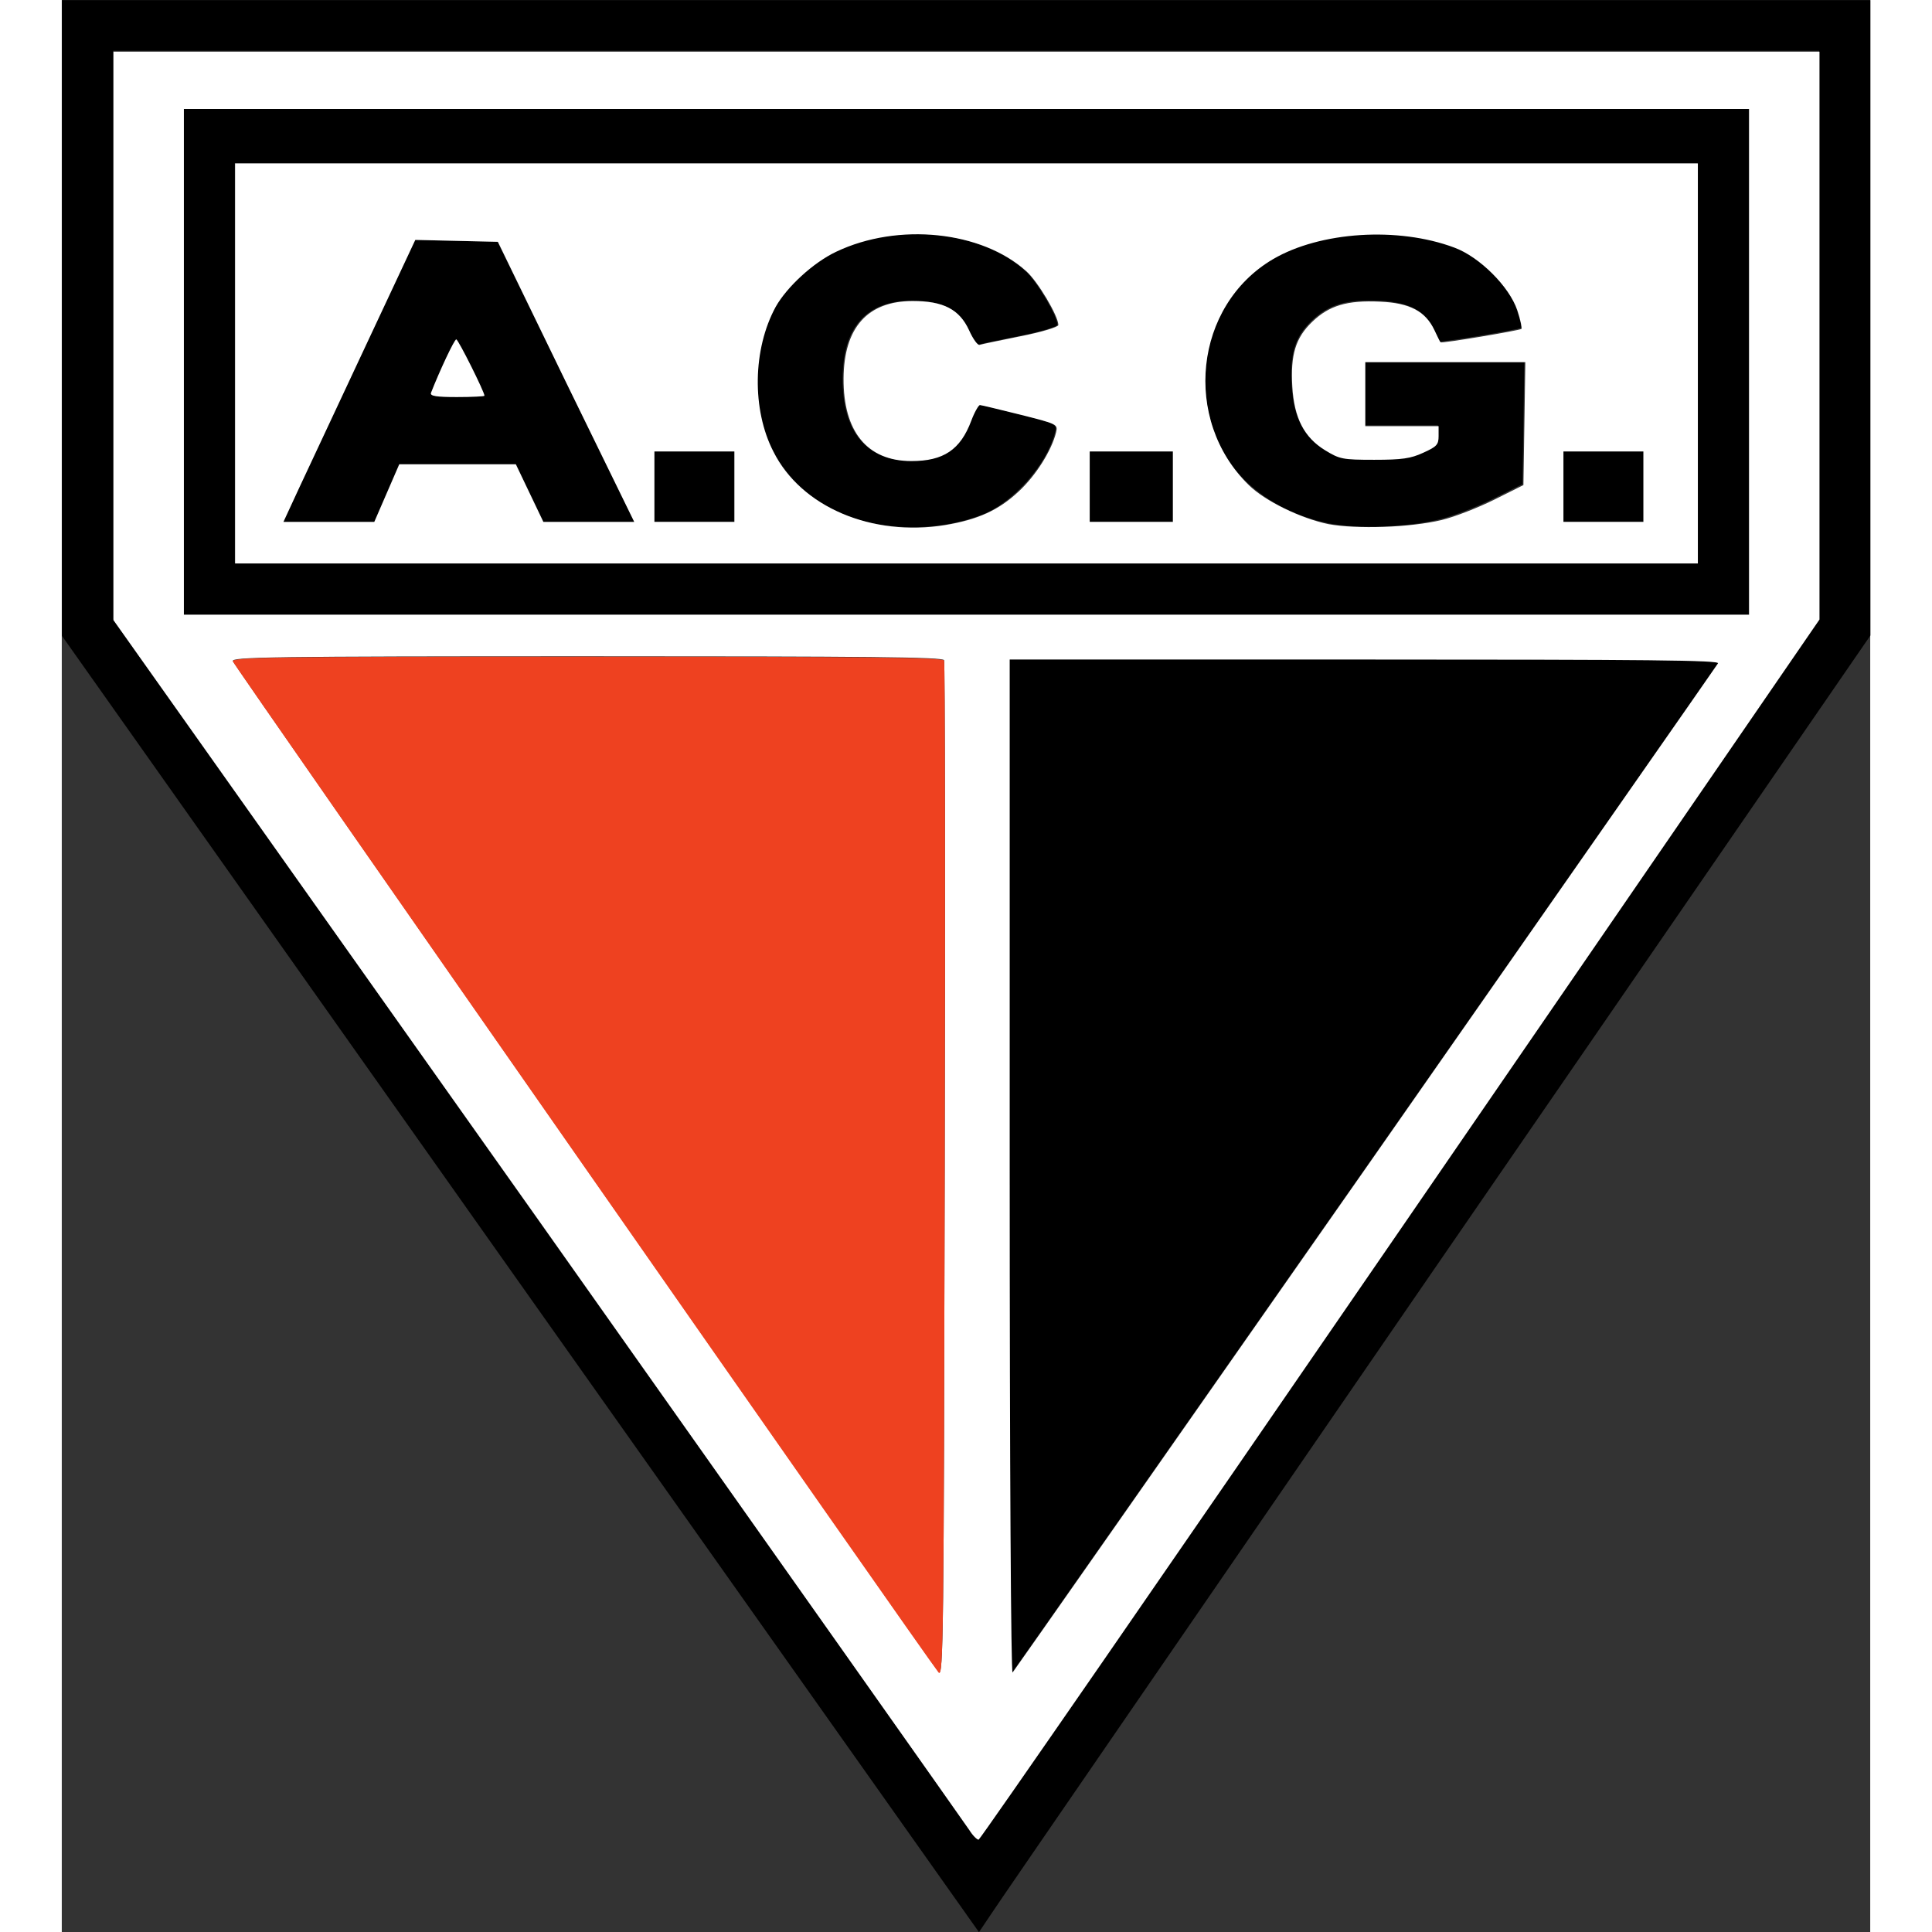 <?xml version="1.0" encoding="utf-8"?>
<!DOCTYPE svg PUBLIC "-//W3C//DTD SVG 1.0//EN" "http://www.w3.org/TR/2001/REC-SVG-20010904/DTD/svg10.dtd">
<svg version="1.0" xmlns="http://www.w3.org/2000/svg" xmlns:xlink="http://www.w3.org/1999/xlink" xml:space="preserve" width="60px" height="60px" 
	viewBox="-46 190.8 565 603.6" id="atletico-go"><rect x="-46" y="190.8" width="565" height="603.6" fill="#333333" stroke="none"/><title>atletico-go</title><path d="M97.25 591.95l-143.2-202.5v-198.6h565v198.5l-135.2 196.4c-74.3 108.1-137 199.2-139.2 202.6l-4.1 6.1-143.3-202.5zm274.8-17.2l131-190.5v-177.6h-533v177.6l132.6 187.4c73 103.1 133.6 188.9 134.7 190.7 1.2 1.8 2.5 3.1 2.9 3 .5 0 59.8-85.9 131.8-190.6zm-122-19.3v-158.7h111.1c88.6 0 110.9.3 110.3 1.2-1.6 2.7-219.6 314.3-220.4 315.2-.7.6-1-63.5-1-157.7zm-258-251.7v-79h489v158h-489v-79zm473 .5v-62.5h-457v125h457v-62.5zm-255.7 50.4c-27.6-4.6-43.4-28.9-36.8-56.8 4-16.9 16.7-28.7 35.3-32.6 17.6-3.7 36.2.3 47.2 10.2 3.6 3.2 10 14.1 10 16.8 0 .6-5.2 2.2-11.8 3.5-6.5 1.3-12.2 2.5-12.8 2.7s-2-1.9-3.3-4.6c-3-6.5-8-9.1-17.6-9.1-14.2 0-21.5 8.3-21.6 24.2-.1 16.6 7.4 25.8 21.2 25.8 10 0 15.3-3.6 18.7-12.6 1-2.7 2.2-4.9 2.7-4.9s6.2 1.3 12.6 3c11.5 2.9 11.8 3 11.2 5.5-2.4 10.1-13.2 22.2-22.9 25.9-10 3.8-21.2 4.8-32.1 3zm140.2-.4c-13.6-2.8-25.2-10.3-31.7-20.5-6-9.4-8.3-23.7-5.7-34.9 2.5-10.9 10.5-21.7 20.1-27.4 14.7-8.6 39-10.1 56.6-3.6 8 3 17.3 12.2 19.7 19.6 1 2.9 1.6 5.5 1.3 5.8-.5.5-24.9 4.6-25.3 4.2-.1-.1-1-1.8-1.9-3.8-2.7-5.8-7.7-8.4-16.9-8.9-10.4-.5-16 1.2-21.3 6.3-5.2 5-6.8 10.3-6.2 20.3.6 9.8 3.7 15.7 10.2 19.8 4.6 2.8 5.4 3 15.4 3 8.8 0 11.4-.4 15.3-2.2 4.2-1.9 4.8-2.6 4.8-5.2v-3.1h-23v-20h50l-.3 19.2-.3 19.2-9 4.5c-5 2.5-12.4 5.4-16.5 6.4-9.9 2.6-26.4 3.2-35.3 1.3zm-321.4-11.2c2.8-5.9 12-25.7 20.6-44l15.6-33.3 12.9.3 12.9.3 21.4 43.8 21.4 43.8h-28.4l-4.3-9-4.3-9h-36.6l-3.9 9-3.9 9h-28.4l5-10.9zm57.9-28.7c0-1.2-8.2-17.6-8.8-17.6-.6 0-5.2 9.9-7.9 16.8-.4.9 1.6 1.2 8.1 1.2 4.7 0 8.6-.2 8.6-.4zm53 28.4v-11h25v22h-25v-11zm136 0v-11h26v22h-26v-11zm148 0v-11h25v22h-25v-11z"/><path fill="#FFF" d="M237.55 762.55c-1.2-1.8-61.8-87.6-134.7-190.7l-132.7-187.3v-177.6h533v177.4l-130.9 190.5c-72 104.8-131.3 190.6-131.8 190.7-.4.1-1.8-1.2-2.9-3zm-7.9-365.5c-.4-1-23.6-1.2-111.6-1.2-98.8 0-111.1.2-110.6 1.5.6 1.6 217.9 312.7 220.5 315.8 1.5 1.7 1.6-11.3 1.9-156.5.2-87 .1-158.9-.2-159.6zm131.7 158.8c60.1-86.1 109.7-157.1 110.1-157.8.6-1-21.7-1.2-110.3-1.2h-111v158.7c0 94.2.4 158.3.9 157.8.5-.6 50.1-71.4 110.3-157.5zm119.8-252v-79h-489v158h489v-79zm-473 .5v-62.5h457v125h-457v-62.5zm221.8 50.5c10.2-1.7 16.7-4.6 23-10.5 5.4-5 10.3-12.8 11.7-18.5.6-2.5.3-2.6-11.2-5.5-6.5-1.6-12.2-3-12.6-3s-1.7 2.2-2.7 4.9c-3.4 9.1-8.7 12.6-18.7 12.6-13.8 0-21.3-9.2-21.2-25.8.1-15.9 7.5-24.2 21.6-24.2 9.6 0 14.6 2.6 17.6 9.1 1.2 2.7 2.7 4.8 3.3 4.6s6.3-1.4 12.8-2.7c6.6-1.3 11.8-2.9 11.8-3.5 0-2.8-6.4-13.6-10-16.8-13.9-12.6-40.1-15.3-59.4-6.1-7.2 3.4-15.4 11-18.9 17.2-7.2 13.2-7.5 32.1-.7 45.3 8.6 17.2 30.7 26.6 53.6 22.9zm155.2-1.6c4.1-1 11.5-3.9 16.5-6.4l9-4.5.3-19.2.3-19.2h-50v20h22.9v3.1c0 2.7-.6 3.3-4.8 5.2-3.9 1.8-6.6 2.2-15.3 2.2-10 0-10.8-.2-15.4-3-6.5-4-9.6-10-10.2-19.8-.6-10 1-15.3 6.2-20.3 5.3-5.1 10.9-6.8 21.3-6.3 9.2.4 14.1 3 16.9 8.9.9 1.9 1.7 3.6 1.9 3.8.3.4 24.7-3.7 25.3-4.2.2-.2-.3-2.8-1.3-5.8-2.5-7.4-11.8-16.7-19.7-19.6-17.6-6.6-41.9-5-56.6 3.6-24.7 14.5-28.5 50.2-7.6 70.6 5.1 5 16.2 10.4 24.9 12.2 8.8 1.6 25.4 1.1 35.4-1.3zm-329.6-8.4l3.9-9h36.4l4.3 9 4.3 9h28.4l-21.4-43.8-21.2-43.7-12.9-.3-12.9-.3-15.6 33.3c-8.6 18.3-17.8 38.1-20.6 44l-5 10.8h28.4l3.9-9zm13.8-31.3c2.7-6.9 7.3-16.7 7.9-16.7s8.8 16.4 8.8 17.6c0 .2-3.9.4-8.6.4-6.4 0-8.4-.3-8.1-1.3zm94.8 29.3v-11h-25v22h25v-11zm137 0v-11h-26v22h26v-11zm147 0v-11h-25v22h25v-11z"/><path fill="#EE4120" d="M227.95 713.35c-2.7-3.1-219.9-314.3-220.5-315.9-.5-1.3 11.8-1.5 110.6-1.5 88 0 111.2.3 111.6 1.2.3.7.4 72.5.2 159.6-.3 145.3-.4 158.3-1.9 156.6z"/>
</svg>

